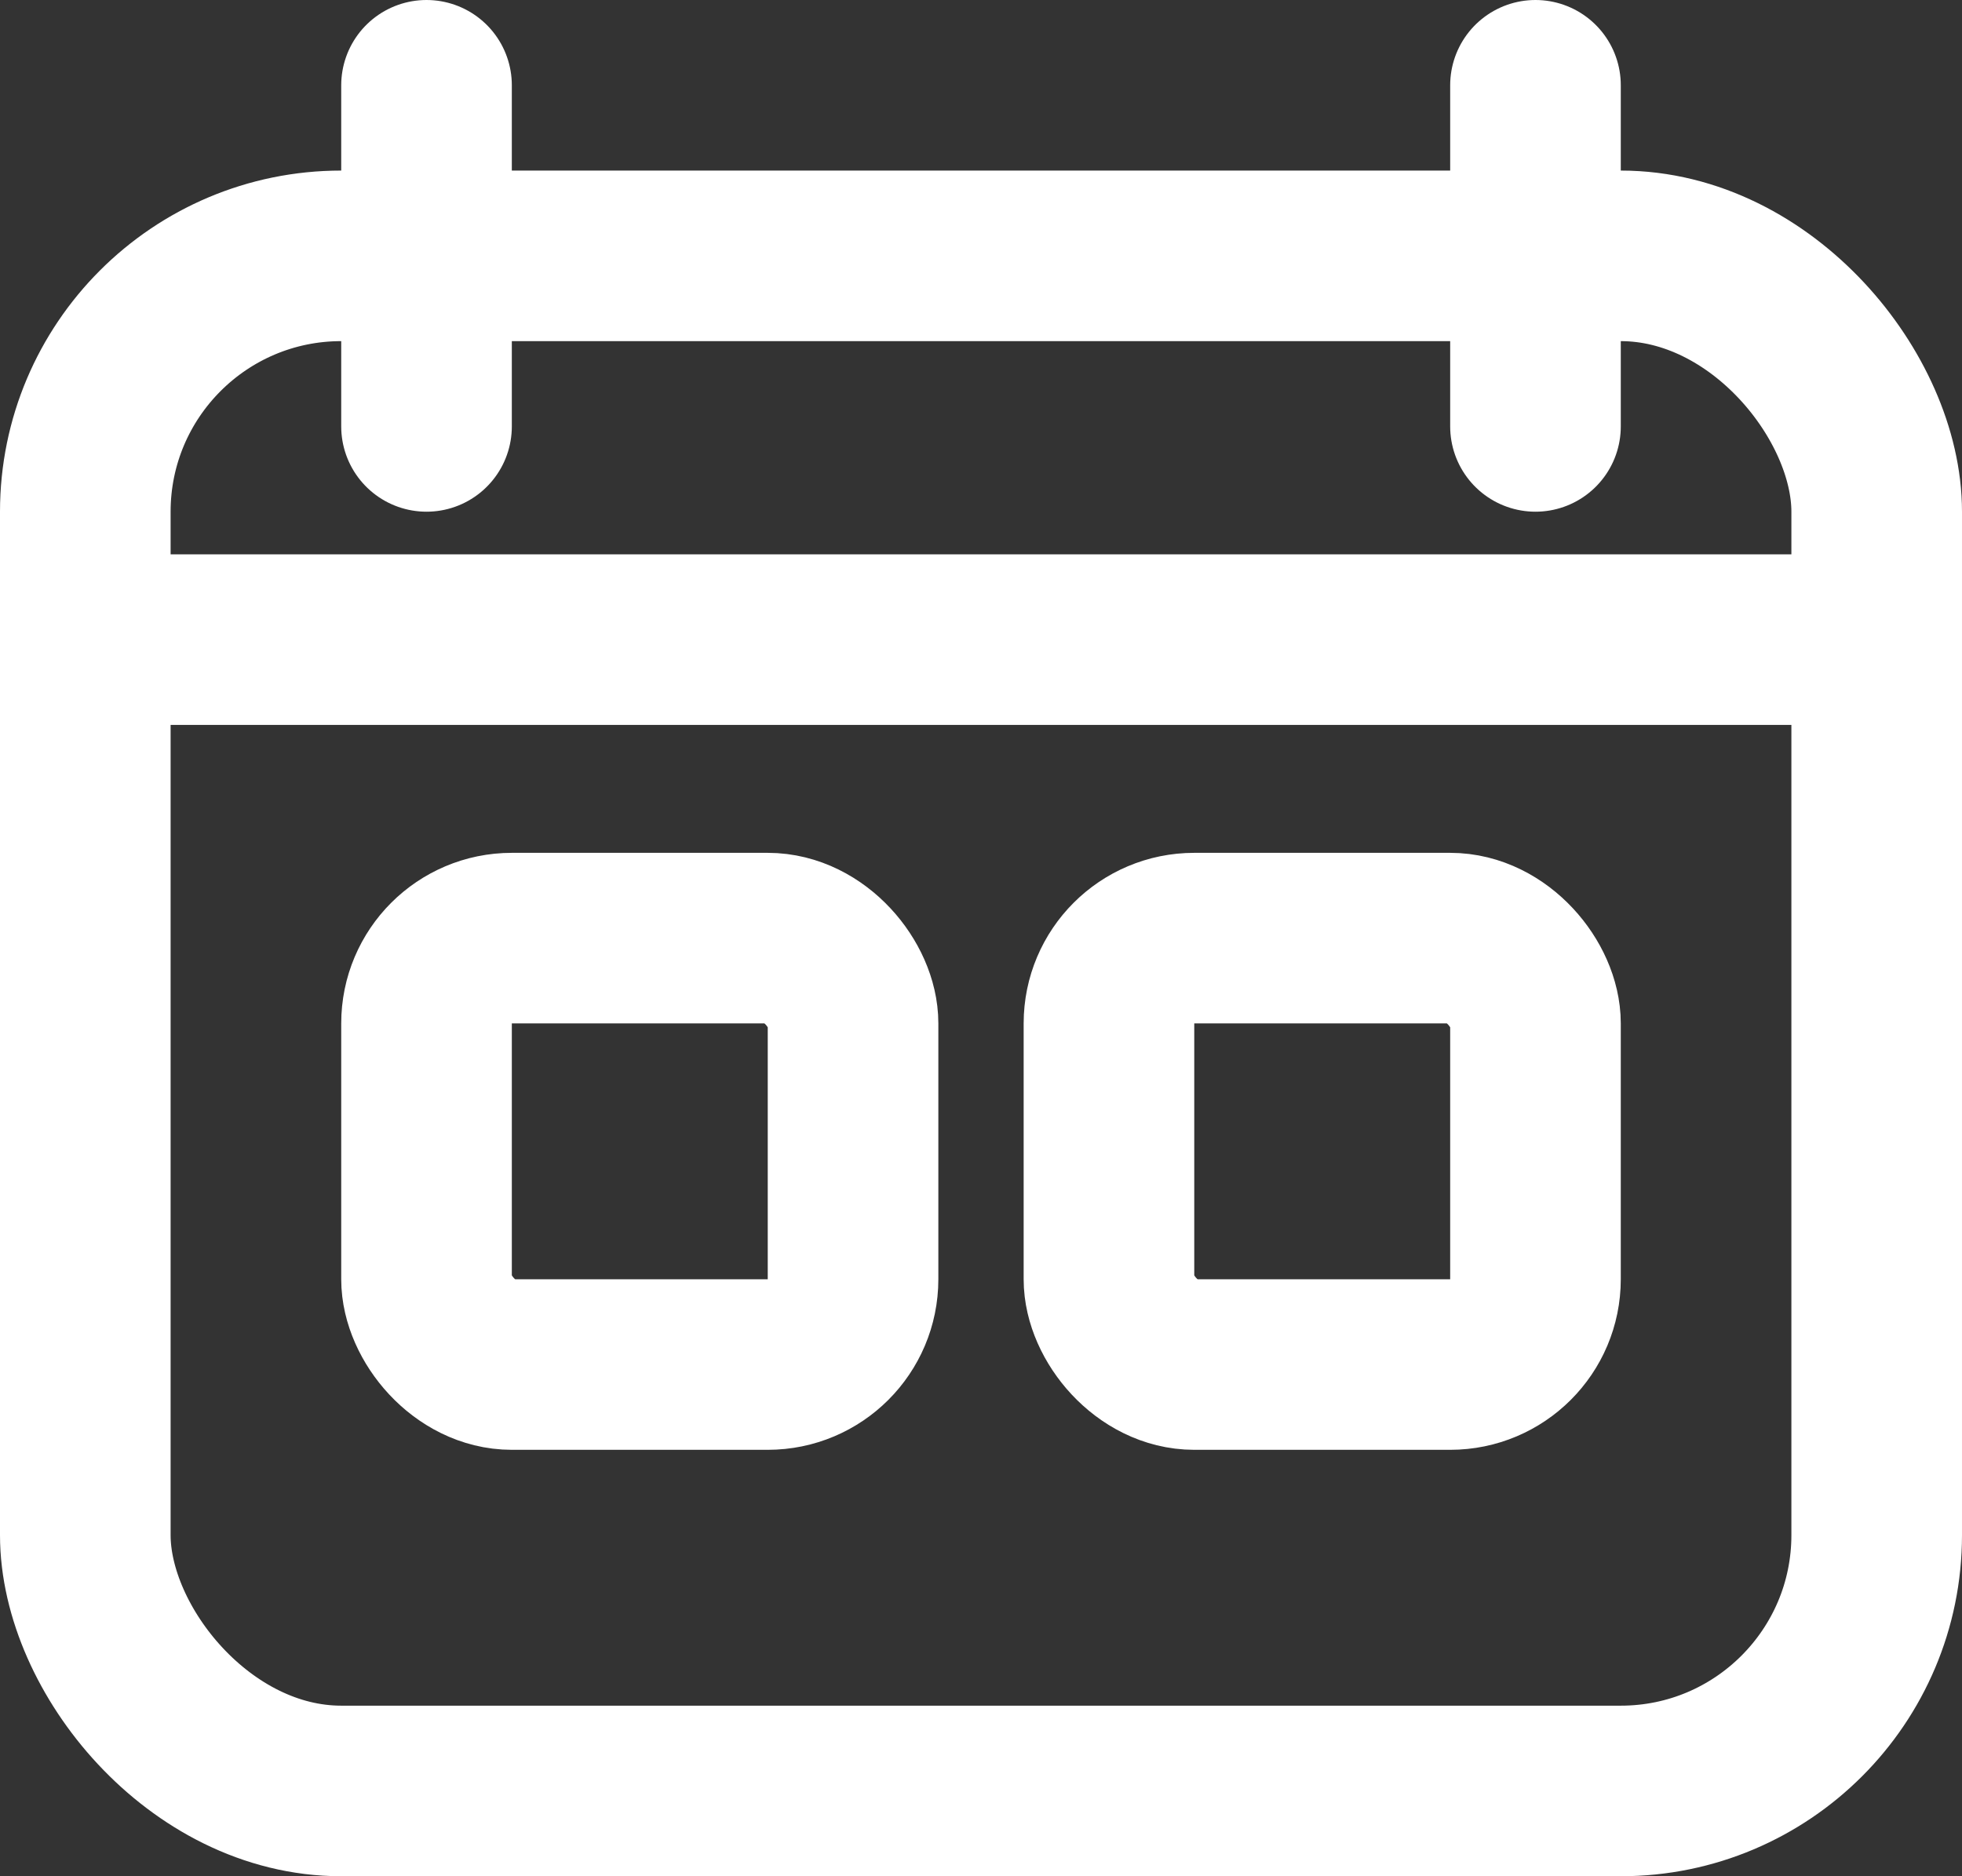 <svg width="23" height="22" viewBox="0 0 23 22" fill="none" xmlns="http://www.w3.org/2000/svg">
<rect x="0" y="0" width="23" height="22" fill="#333333" stroke="none"/>
<rect x="1" y="3" width="21" height="18" rx="3" stroke="white" stroke-width="2"/>
<path d="M1 7.5H22" stroke="white" stroke-width="2"/>
<path d="M5 5L5 1" stroke="white" stroke-width="2" stroke-linecap="round"/>
<path d="M18 5L18 1" stroke="white" stroke-width="2" stroke-linecap="round"/>
<rect x="5" y="11" width="5" height="5" rx="1" stroke="white" stroke-width="2"/>
<rect x="13" y="11" width="5" height="5" rx="1" stroke="white" stroke-width="2"/>
</svg>
